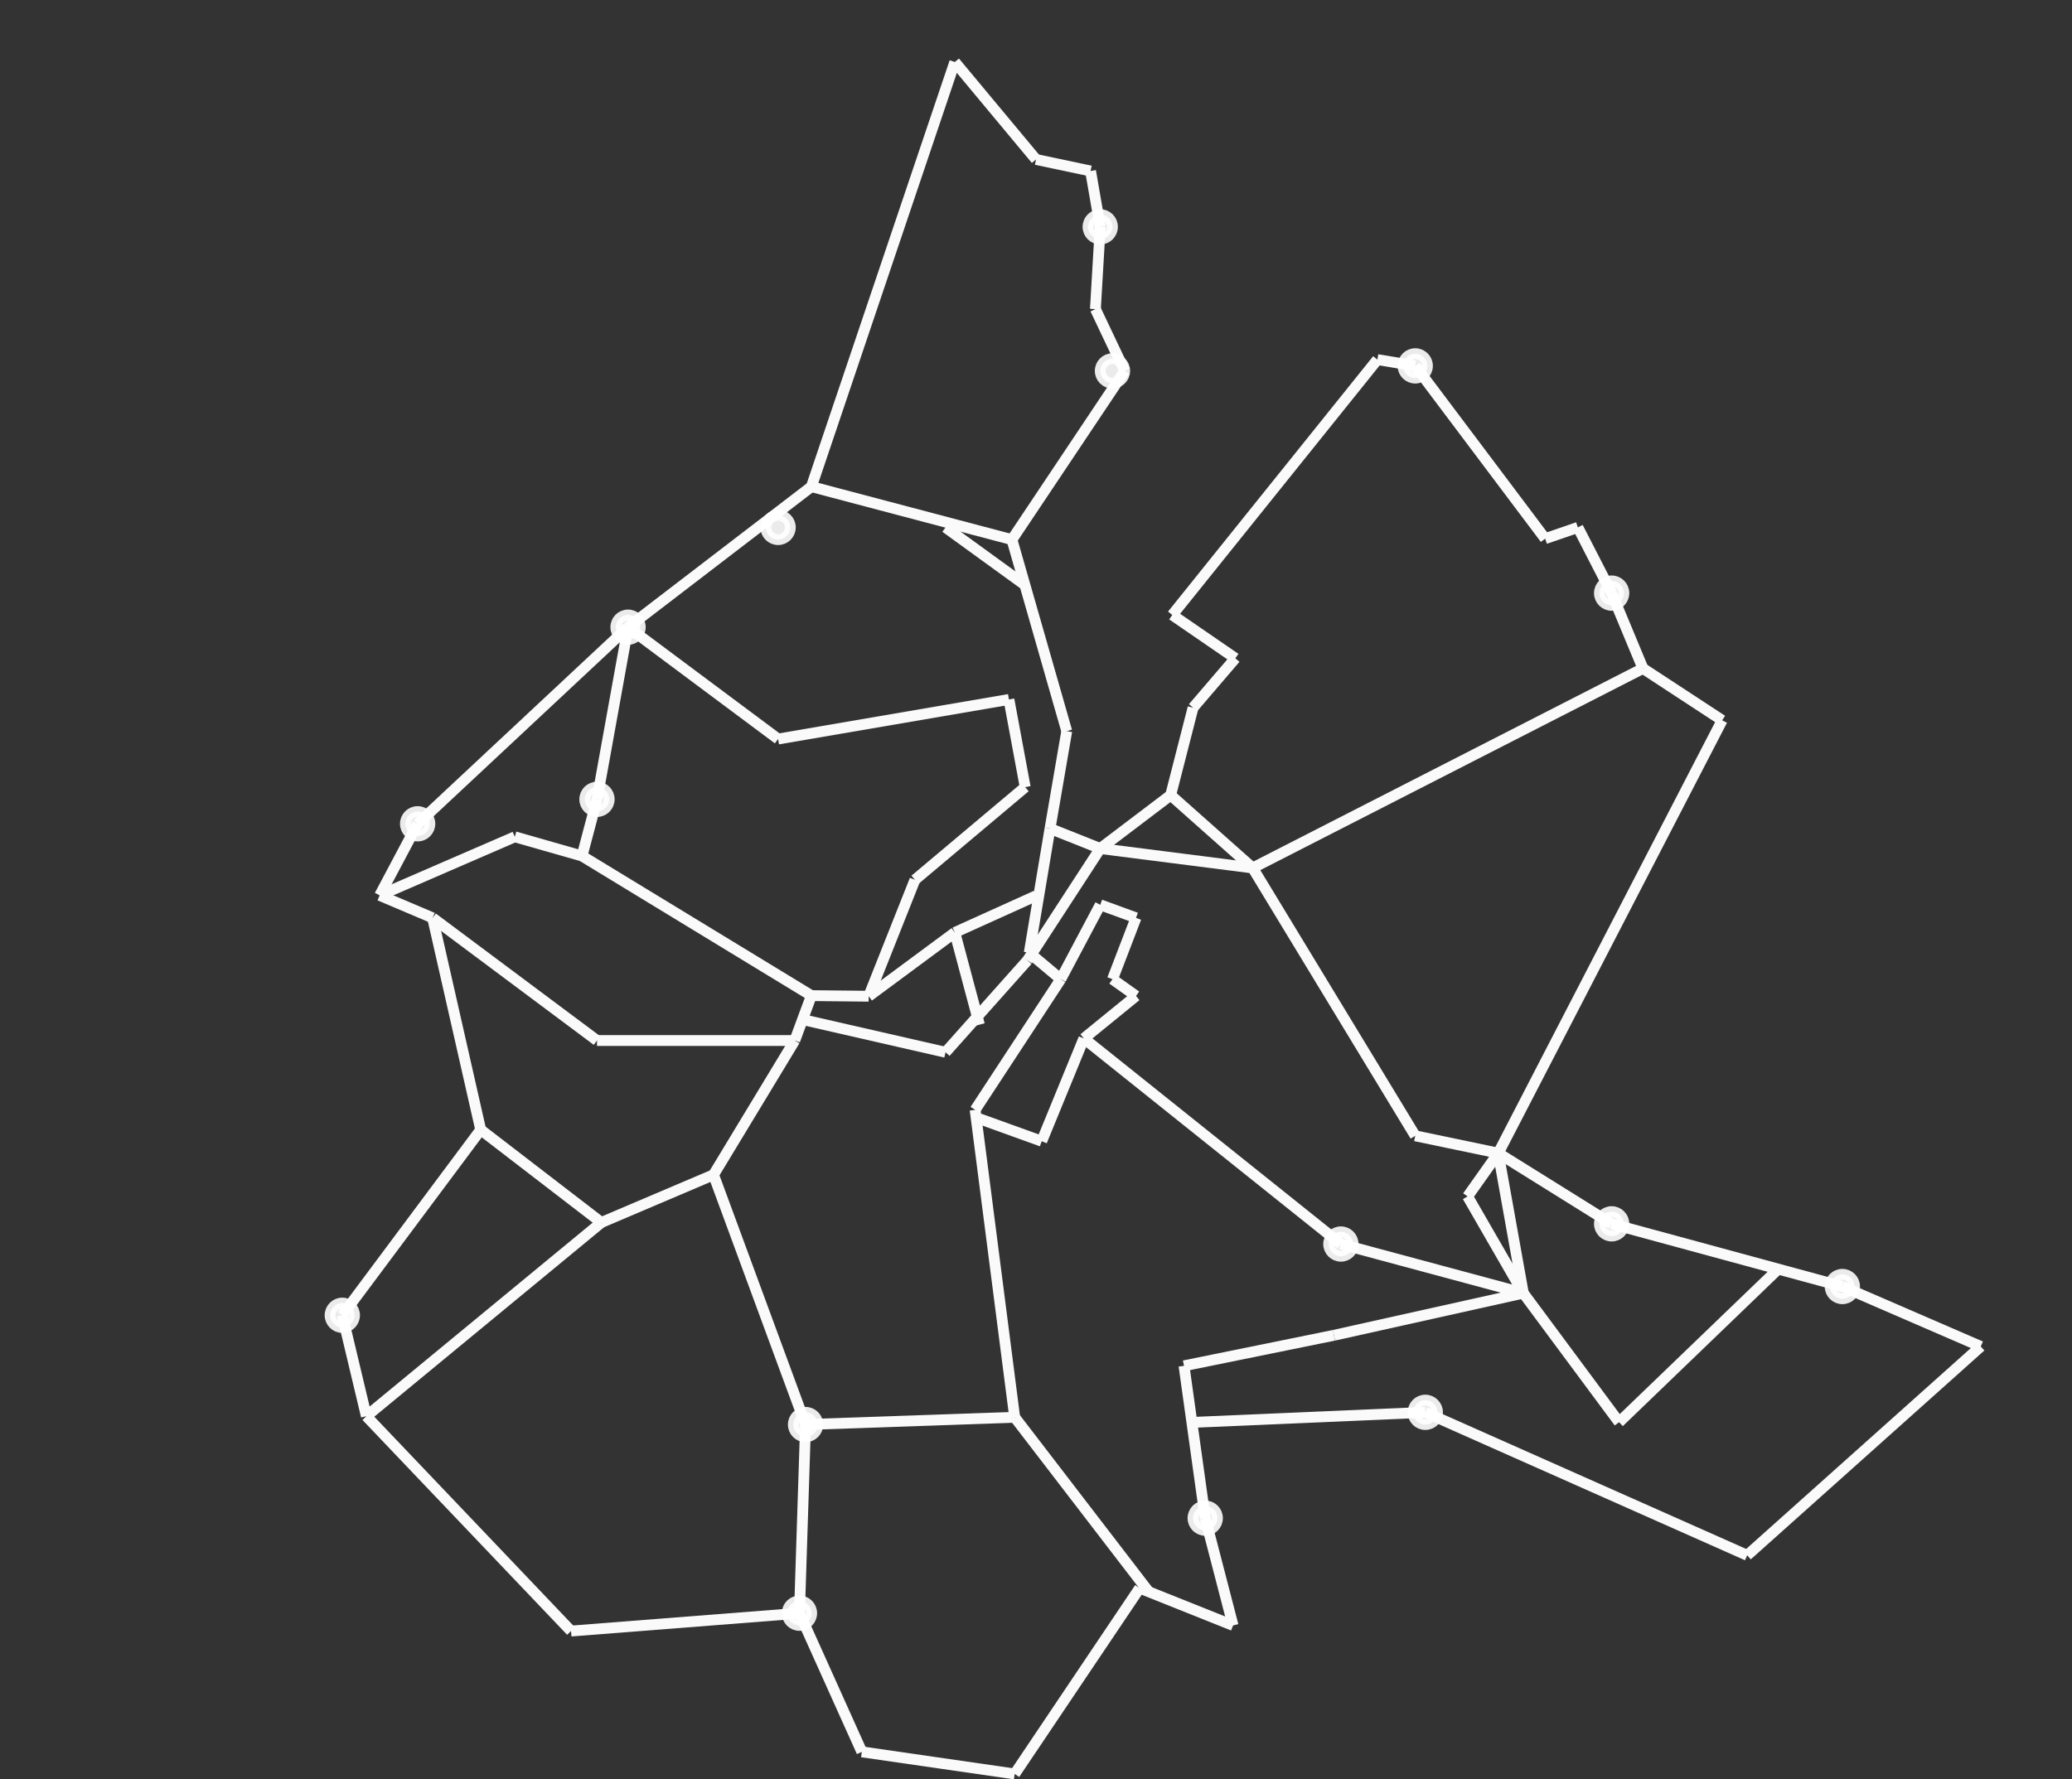 <svg xmlns="http://www.w3.org/2000/svg" viewBox="0 0 574.31 493.3">
    <rect x="0" y="0" width="574.31" height="493.3" fill="#333333" stroke="none"/>
    <defs>
        <style>
            .cls-1 {
                fill: #313131;
                opacity: 0.2;
            }

            .cls-1,
            .cls-3 {
                stroke: #fff;
            }

            .cls-1,
            .cls-2,
            .cls-3 {
                stroke-miterlimit: 10;
            }

            .cls-2 {
                fill: none;
                stroke: #fafafa;
            }

            .cls-2,
            .cls-3 {
                stroke-width: 3px;
            }

            .cls-3 {
                fill: #fff;
                opacity: 0.9;
            }
        </style>
    </defs>
    <title>Element 2</title>
    <g id="Ebene_2" data-name="Ebene 2">
        <g id="Ebene_3" data-name="Ebene 3">
            <line class="cls-2" x1="264.65" y1="17.19" x2="287.16" y2="44.21" />
            <line class="cls-2" x1="302.28" y1="47.41" x2="287.16" y2="44.21" />
            <line class="cls-2" x1="304.96" y1="62.89" x2="302.28" y2="47.41" />
            <line class="cls-2" x1="303.62" y1="85.7" x2="304.96" y2="62.89" />
            <line class="cls-2" x1="311.74" y1="102.83" x2="303.62" y2="85.7" />
            <line class="cls-2" x1="280.48" y1="149.61" x2="311.74" y2="102.83" />
            <line class="cls-2" x1="264.65" y1="17.19" x2="224.9" y2="134.92" />
            <line class="cls-2" x1="280.48" y1="149.61" x2="224.9" y2="134.92" />
            <line class="cls-2" x1="295.68" y1="202.7" x2="280.48" y2="149.61" />
            <line class="cls-2" x1="284.08" y1="162.18" x2="262.08" y2="146.22" />
            <line class="cls-2" x1="224.9" y1="134.92" x2="174.08" y2="173.88" />
            <line class="cls-2" x1="295.68" y1="202.7" x2="291.04" y2="229.7" />
            <line class="cls-2" x1="381.78" y1="99.7" x2="324.92" y2="170.49" />
            <line class="cls-2" x1="392.27" y1="101.44" x2="381.78" y2="99.7" />
            <line class="cls-2" x1="428.28" y1="149.34" x2="392.27" y2="101.44" />
            <line class="cls-2" x1="437.35" y1="146.22" x2="428.28" y2="149.34" />
            <line class="cls-2" x1="446.71" y1="164.44" x2="437.35" y2="146.22" />
            <line class="cls-2" x1="324.92" y1="170.49" x2="342.41" y2="182.51" />
            <line class="cls-2" x1="330.69" y1="196.2" x2="342.41" y2="182.51" />
            <line class="cls-2" x1="455.39" y1="185.32" x2="446.71" y2="164.44" />
            <line class="cls-2" x1="347.21" y1="240.64" x2="455.39" y2="185.32" />
            <line class="cls-2" x1="477.34" y1="199.7" x2="455.39" y2="185.32" />
            <line class="cls-2" x1="415.28" y1="319.7" x2="477.34" y2="199.7" />
            <line class="cls-2" x1="392.27" y1="314.9" x2="415.28" y2="319.7" />
            <line class="cls-2" x1="347.21" y1="240.64" x2="392.27" y2="314.9" />
            <line class="cls-2" x1="324.48" y1="220.45" x2="330.69" y2="196.2" />
            <line class="cls-2" x1="347.21" y1="240.64" x2="324.48" y2="220.45" />
            <line class="cls-2" x1="446.71" y1="339.3" x2="415.28" y2="319.7" />
            <line class="cls-2" x1="510.66" y1="356.68" x2="446.71" y2="339.3" />
            <line class="cls-2" x1="174.08" y1="173.88" x2="165.47" y2="221.61" />
            <line class="cls-2" x1="115.76" y1="228.39" x2="174.08" y2="173.88" />
            <line class="cls-2" x1="510.66" y1="356.68" x2="549.02" y2="373.3" />
            <line class="cls-2" x1="484.28" y1="431.2" x2="549.02" y2="373.3" />
            <line class="cls-2" x1="395.06" y1="391.56" x2="484.28" y2="431.2" />
            <line class="cls-2" x1="331.68" y1="394.3" x2="395.06" y2="391.56" />
            <line class="cls-2" x1="334.06" y1="420.9" x2="328.18" y2="378.66" />
            <line class="cls-2" x1="369.74" y1="370.2" x2="328.18" y2="378.66" />
            <line class="cls-2" x1="415.28" y1="319.7" x2="406.78" y2="331.7" />
            <line class="cls-2" x1="422.23" y1="358.51" x2="406.78" y2="331.7" />
            <line class="cls-2" x1="492.87" y1="351.85" x2="448.77" y2="394.3" />
            <line class="cls-2" x1="422.23" y1="358.51" x2="448.77" y2="394.3" />
            <line class="cls-2" x1="415.28" y1="319.7" x2="422.23" y2="358.51" />
            <line class="cls-2" x1="369.74" y1="370.2" x2="422.23" y2="358.51" />
            <line class="cls-2" x1="371.66" y1="344.9" x2="422.23" y2="358.51" />
            <line class="cls-2" x1="300.42" y1="287.9" x2="371.66" y2="344.9" />
            <line class="cls-2" x1="341.78" y1="450.65" x2="334.06" y2="420.9" />
            <line class="cls-2" x1="315.88" y1="440.3" x2="341.78" y2="450.65" />
            <line class="cls-2" x1="270.28" y1="307.7" x2="281.25" y2="392.93" />
            <line class="cls-2" x1="318.39" y1="441.3" x2="281.25" y2="392.93" />
            <line class="cls-2" x1="223.28" y1="394.95" x2="281.25" y2="392.93" />
            <line class="cls-2" x1="221.59" y1="447.25" x2="223.28" y2="394.95" />
            <line class="cls-2" x1="315.88" y1="440.3" x2="281.25" y2="491.82" />
            <line class="cls-2" x1="221.59" y1="447.25" x2="238.88" y2="485.69" />
            <line class="cls-2" x1="281.25" y1="491.82" x2="238.88" y2="485.69" />
            <line class="cls-2" x1="223.28" y1="394.95" x2="197.77" y2="325.7" />
            <line class="cls-2" x1="165.47" y1="221.61" x2="161.32" y2="237.32" />
            <line class="cls-2" x1="224.9" y1="276.03" x2="161.32" y2="237.32" />
            <line class="cls-2" x1="174.08" y1="173.88" x2="215.67" y2="204.89" />
            <line class="cls-2" x1="279.65" y1="193.92" x2="215.67" y2="204.89" />
            <line class="cls-2" x1="284.16" y1="218.22" x2="279.65" y2="193.92" />
            <line class="cls-2" x1="253.6" y1="243.92" x2="284.16" y2="218.22" />
            <line class="cls-2" x1="240.78" y1="276.2" x2="253.6" y2="243.92" />
            <line class="cls-2" x1="224.9" y1="276.03" x2="240.78" y2="276.2" />
            <line class="cls-2" x1="105.23" y1="248.24" x2="115.76" y2="228.39" />
            <line class="cls-2" x1="119.91" y1="254.47" x2="105.23" y2="248.24" />
            <line class="cls-2" x1="133.24" y1="313.21" x2="119.91" y2="254.47" />
            <line class="cls-2" x1="94.88" y1="364.65" x2="133.24" y2="313.21" />
            <line class="cls-2" x1="166.68" y1="338.93" x2="197.77" y2="325.7" />
            <line class="cls-2" x1="133.24" y1="313.21" x2="166.68" y2="338.93" />
            <line class="cls-2" x1="197.77" y1="325.7" x2="220.29" y2="288.48" />
            <line class="cls-2" x1="119.91" y1="254.47" x2="165.47" y2="288.48" />
            <line class="cls-2" x1="220.29" y1="288.48" x2="165.47" y2="288.48" />
            <line class="cls-2" x1="161.32" y1="237.32" x2="142.69" y2="232" />
            <line class="cls-2" x1="105.23" y1="248.24" x2="142.69" y2="232" />
            <line class="cls-2" x1="221.59" y1="447.25" x2="158.28" y2="452.2" />
            <line class="cls-2" x1="101.55" y1="392.64" x2="158.28" y2="452.2" />
            <line class="cls-2" x1="94.88" y1="364.65" x2="101.55" y2="392.64" />
            <line class="cls-2" x1="166.68" y1="338.93" x2="101.55" y2="392.64" />
            <line class="cls-2" x1="271.47" y1="310.17" x2="288.74" y2="316.4" />
            <line class="cls-2" x1="300.42" y1="287.9" x2="288.74" y2="316.4" />
            <line class="cls-2" x1="314.88" y1="254.47" x2="308.35" y2="271.48" />
            <line class="cls-2" x1="314.88" y1="276.12" x2="308.35" y2="271.48" />
            <line class="cls-2" x1="300.42" y1="287.9" x2="314.88" y2="276.12" />
            <line class="cls-2" x1="294.02" y1="271.48" x2="270.28" y2="307.7" />
            <line class="cls-2" x1="304.96" y1="250.85" x2="314.88" y2="254.47" />
            <line class="cls-2" x1="294.02" y1="271.48" x2="304.96" y2="250.85" />
            <line class="cls-2" x1="304.96" y1="235.25" x2="324.48" y2="220.45" />
            <line class="cls-2" x1="347.21" y1="240.64" x2="304.96" y2="235.25" />
            <line class="cls-2" x1="224.9" y1="276.03" x2="220.29" y2="288.48" />
            <line class="cls-2" x1="262.08" y1="291.74" x2="222.44" y2="282.67" />
            <line class="cls-2" x1="284.78" y1="266.26" x2="262.08" y2="291.74" />
            <line class="cls-2" x1="304.96" y1="235.25" x2="291.04" y2="229.7" />
            <line class="cls-2" x1="240.78" y1="276.2" x2="264.65" y2="258.53" />
            <line class="cls-2" x1="271.47" y1="284.08" x2="264.65" y2="258.53" />
            <line class="cls-2" x1="304.96" y1="235.25" x2="284.78" y2="266.26" />
            <line class="cls-2" x1="291.04" y1="229.7" x2="285.28" y2="264.14" />
            <line class="cls-2" x1="264.65" y1="258.53" x2="287.16" y2="248.35" />
            <line class="cls-2" x1="285.28" y1="264.14" x2="294.02" y2="271.48" />
            <g id="Ebene_4" data-name="Ebene 4">
                <circle class="cls-3" cx="115.76" cy="228.39" r="3.39" />
                <circle class="cls-3" cx="165.47" cy="221.61" r="3.39" />
                <circle class="cls-3" cx="174.08" cy="173.88" r="3.39" />
                <circle class="cls-3" cx="304.96" cy="62.89" r="3.39" />
                <circle class="cls-3" cx="308.35" cy="102.83" r="3.39" />
                <circle class="cls-3" cx="215.67" cy="146.22" r="3.39" />
                <circle class="cls-3" cx="392.27" cy="101.44" r="3.39" />
                <circle class="cls-3" cx="446.71" cy="164.44" r="3.39" />
                <circle class="cls-3" cx="94.88" cy="364.65" r="3.39" />
                <circle class="cls-3" cx="223.28" cy="394.95" r="3.39" />
                <circle class="cls-3" cx="221.59" cy="447.25" r="3.39" />
                <circle class="cls-3" cx="334.06" cy="420.9" r="3.39" />
                <circle class="cls-3" cx="371.66" cy="344.9" r="3.39" />
                <circle class="cls-3" cx="510.66" cy="356.68" r="3.39" />
                <circle class="cls-3" cx="446.71" cy="339.3" r="3.39" />
                <circle class="cls-3" cx="395.06" cy="391.56" r="3.39" />
            </g>
        </g>
    </g>
</svg>